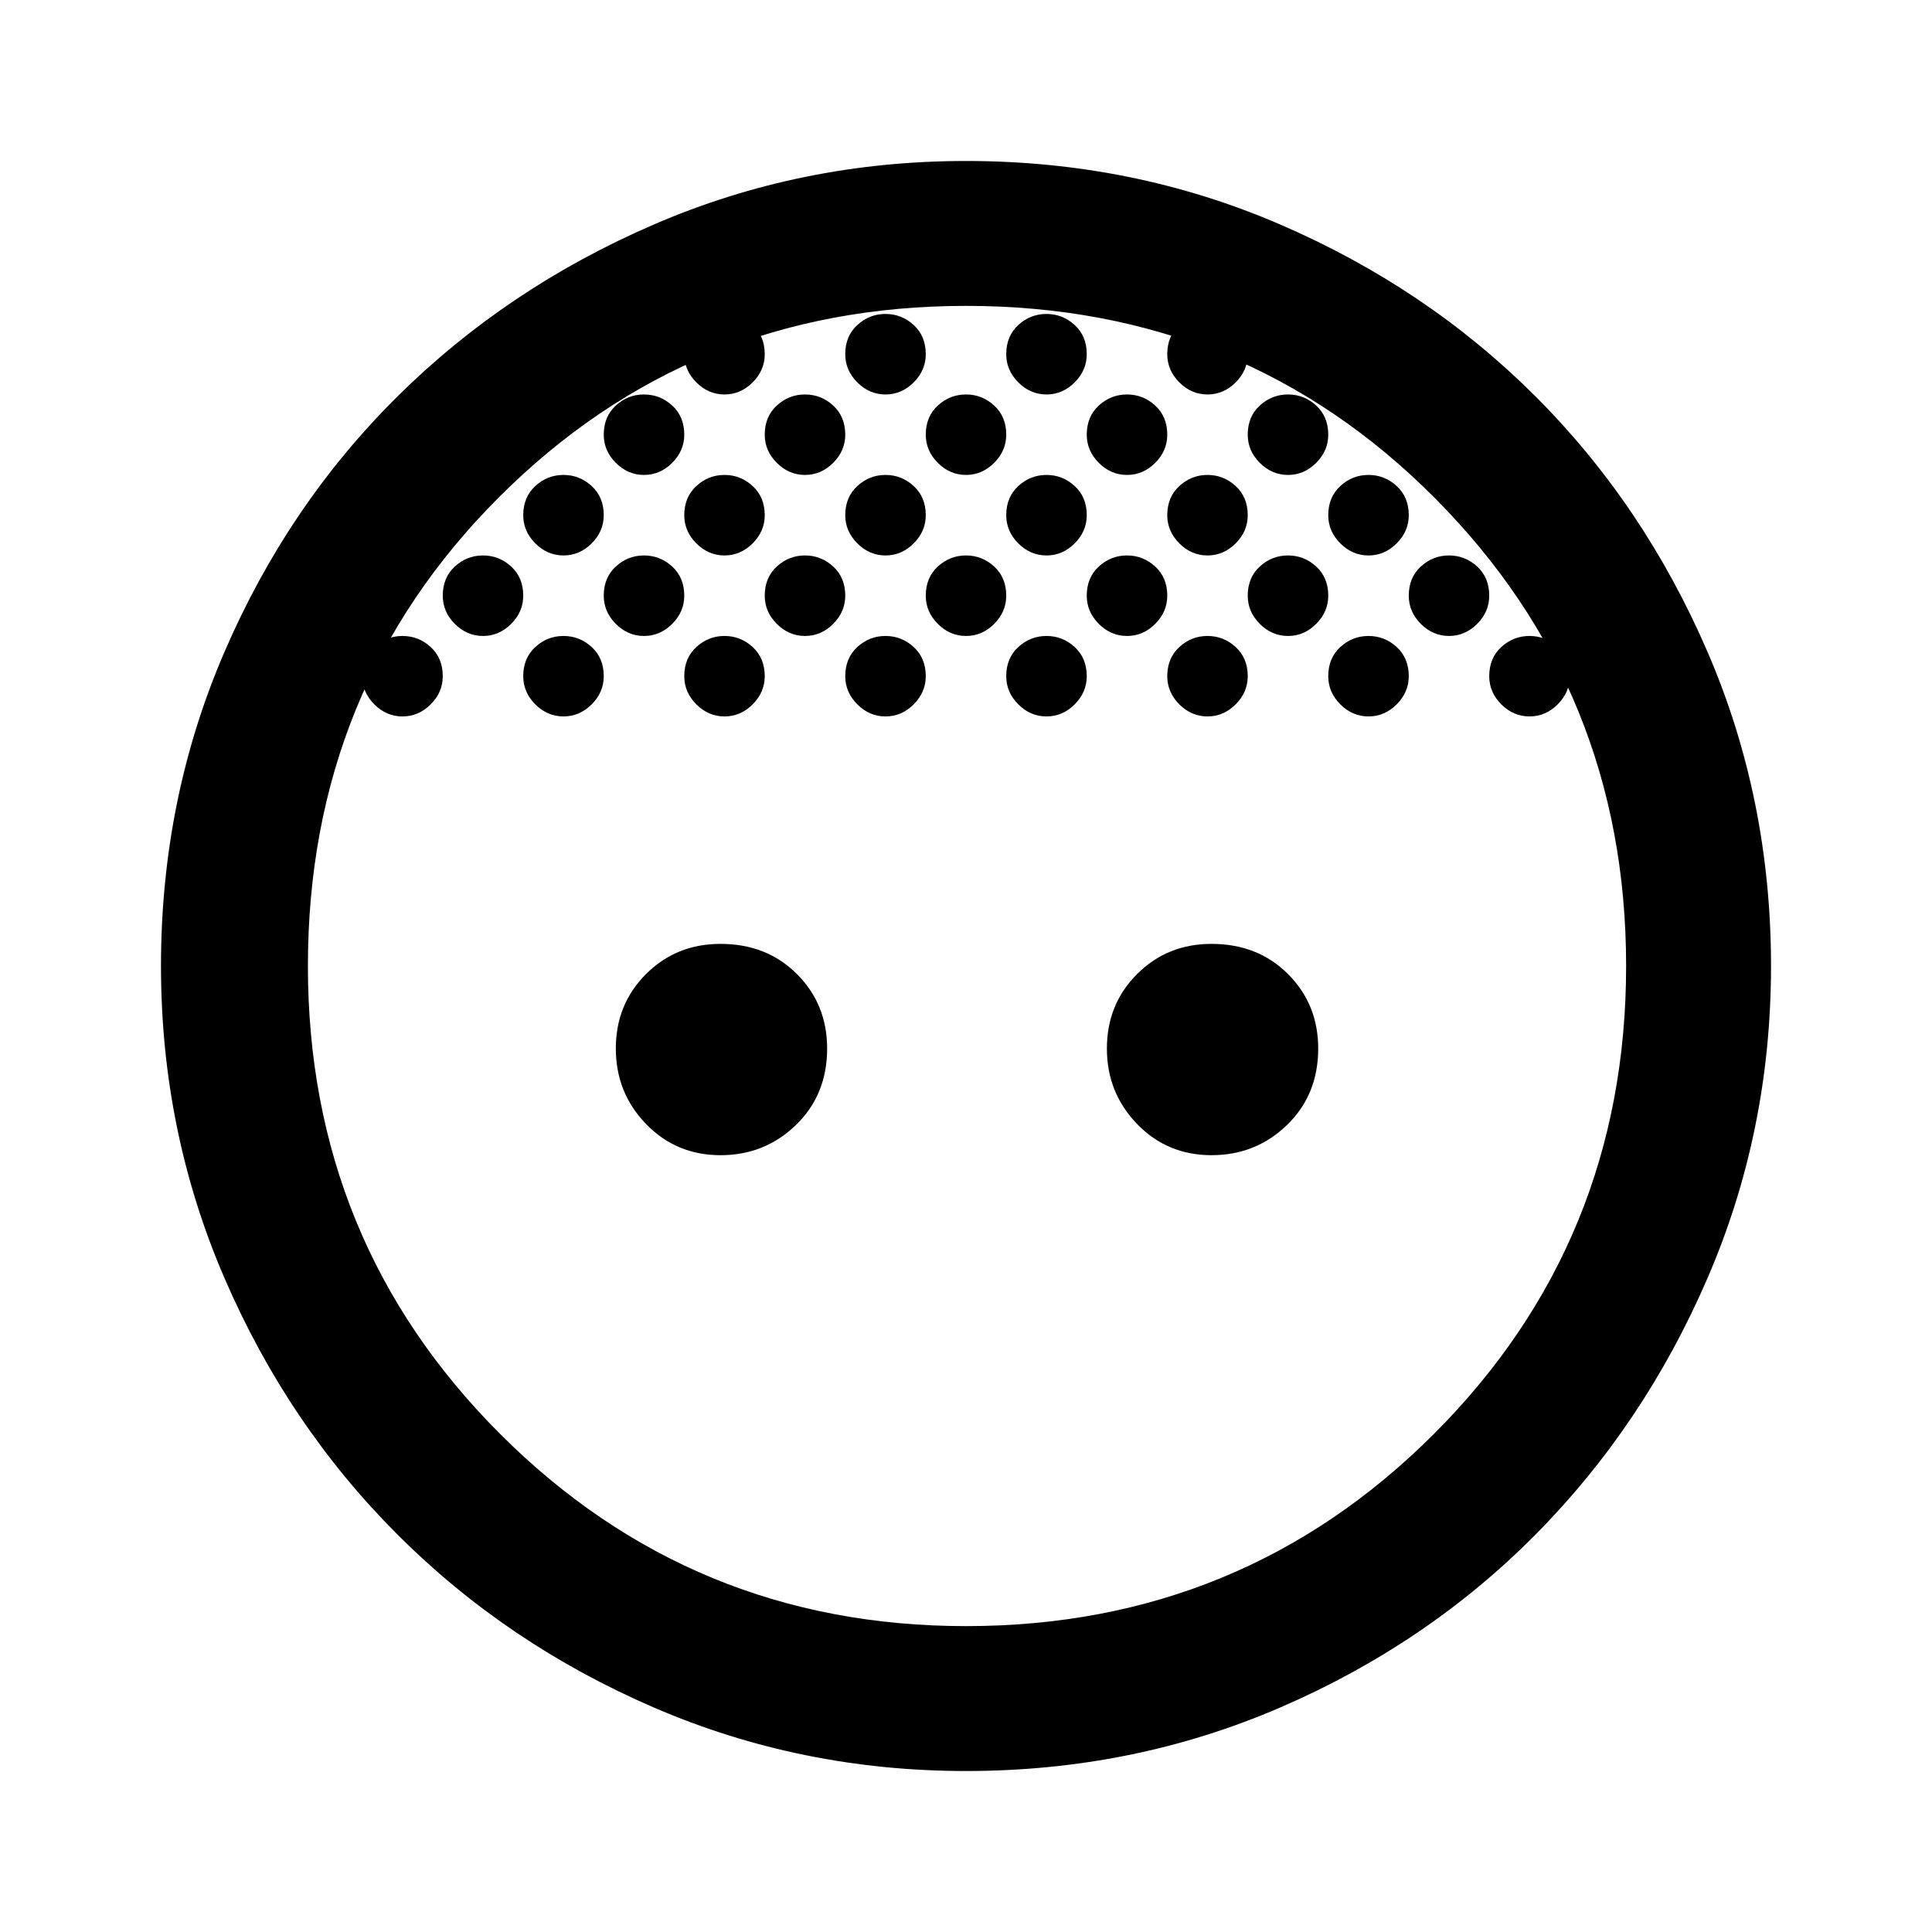 <svg xmlns="http://www.w3.org/2000/svg" height="40" width="40"><path d="M20 9.833q-.333 0-.583-.25-.25-.25-.25-.583 0-.375.25-.604.25-.229.583-.229.333 0 .583.229.25.229.25.604 0 .333-.25.583-.25.25-.583.25Zm3.333 0q-.333 0-.583-.25-.25-.25-.25-.583 0-.375.25-.604.25-.229.583-.229.334 0 .584.229.25.229.25.604 0 .333-.25.583-.25.25-.584.25Zm-6.666 0q-.334 0-.584-.25-.25-.25-.25-.583 0-.375.25-.604.25-.229.584-.229.333 0 .583.229.25.229.25.604 0 .333-.25.583-.25.25-.583.25ZM28.333 11.5q-.333 0-.583-.25-.25-.25-.25-.583 0-.375.25-.604.25-.23.583-.23.334 0 .584.23.25.229.25.604 0 .333-.25.583-.25.25-.584.25ZM15 11.5q-.333 0-.583-.25-.25-.25-.25-.583 0-.375.25-.604.25-.23.583-.23.333 0 .583.23.25.229.25.604 0 .333-.25.583-.25.25-.583.25Zm-3.333 0q-.334 0-.584-.25-.25-.25-.25-.583 0-.375.25-.604.25-.23.584-.23.333 0 .583.23.25.229.25.604 0 .333-.25.583-.25.25-.583.25Zm6.666 0q-.333 0-.583-.25-.25-.25-.25-.583 0-.375.25-.604.25-.23.583-.23.334 0 .584.23.25.229.25.604 0 .333-.25.583-.25.25-.584.25Zm3.334 0q-.334 0-.584-.25-.25-.25-.25-.583 0-.375.25-.604.25-.23.584-.23.333 0 .583.23.25.229.25.604 0 .333-.25.583-.25.25-.583.25Zm3.333 0q-.333 0-.583-.25-.25-.25-.25-.583 0-.375.25-.604.25-.23.583-.23.333 0 .583.23.25.229.25.604 0 .333-.25.583-.25.25-.583.25Zm-5 1.667q-.333 0-.583-.25-.25-.25-.25-.584 0-.375.25-.604.25-.229.583-.229.333 0 .583.229.25.229.25.604 0 .334-.25.584-.25.25-.583.25Zm3.333 0q-.333 0-.583-.25-.25-.25-.25-.584 0-.375.25-.604.25-.229.583-.229.334 0 .584.229.25.229.25.604 0 .334-.25.584-.25.25-.584.25Zm3.334 0q-.334 0-.584-.25-.25-.25-.25-.584 0-.375.25-.604.25-.229.584-.229.333 0 .583.229.25.229.25.604 0 .334-.25.584-.25.25-.583.25Zm-10 0q-.334 0-.584-.25-.25-.25-.25-.584 0-.375.25-.604.25-.229.584-.229.333 0 .583.229.25.229.25.604 0 .334-.25.584-.25.25-.583.25Zm-3.334 0q-.333 0-.583-.25-.25-.25-.25-.584 0-.375.25-.604.25-.229.583-.229.334 0 .584.229.25.229.25.604 0 .334-.25.584-.25.25-.584.25ZM15 14.833q-.333 0-.583-.25-.25-.25-.25-.583 0-.375.25-.604.25-.229.583-.229.333 0 .583.229.25.229.25.604 0 .333-.25.583-.25.25-.583.25Zm-3.333 0q-.334 0-.584-.25-.25-.25-.25-.583 0-.375.25-.604.25-.229.584-.229.333 0 .583.229.25.229.25.604 0 .333-.25.583-.25.25-.583.25Zm6.666 0q-.333 0-.583-.25-.25-.25-.25-.583 0-.375.25-.604.25-.229.583-.229.334 0 .584.229.25.229.25.604 0 .333-.25.583-.25.25-.584.25Zm3.334 0q-.334 0-.584-.25-.25-.25-.25-.583 0-.375.25-.604.25-.229.584-.229.333 0 .583.229.25.229.25.604 0 .333-.25.583-.25.25-.583.25Zm3.333 0q-.333 0-.583-.25-.25-.25-.25-.583 0-.375.25-.604.25-.229.583-.229.333 0 .583.229.25.229.25.604 0 .333-.25.583-.25.25-.583.25Zm3.333 0q-.333 0-.583-.25-.25-.25-.25-.583 0-.375.25-.604.25-.229.583-.229.334 0 .584.229.25.229.25.604 0 .333-.25.583-.25.25-.584.25Zm-20 0q-.333 0-.583-.25-.25-.25-.25-.583 0-.375.25-.604.25-.229.583-.229.334 0 .584.229.25.229.25.604 0 .333-.25.583-.25.25-.584.25ZM10 13.167q-.333 0-.583-.25-.25-.25-.25-.584 0-.375.25-.604.25-.229.583-.229.333 0 .583.229.25.229.25.604 0 .334-.25.584-.25.25-.583.25Zm3.333-3.334q-.333 0-.583-.25-.25-.25-.25-.583 0-.375.25-.604.25-.229.583-.229.334 0 .584.229.25.229.25.604 0 .333-.25.583-.25.25-.584.25ZM15 8.167q-.333 0-.583-.25-.25-.25-.25-.584 0-.375.25-.604.25-.229.583-.229.333 0 .583.229.25.229.25.604 0 .334-.25.584-.25.25-.583.25Zm3.333 0q-.333 0-.583-.25-.25-.25-.25-.584 0-.375.25-.604.25-.229.583-.229.334 0 .584.229.25.229.25.604 0 .334-.25.584-.25.25-.584.25Zm3.334 0q-.334 0-.584-.25-.25-.25-.25-.584 0-.375.25-.604.25-.229.584-.229.333 0 .583.229.25.229.25.604 0 .334-.25.584-.25.25-.583.25Zm3.333 0q-.333 0-.583-.25-.25-.25-.25-.584 0-.375.25-.604.25-.229.583-.229.333 0 .583.229.25.229.25.604 0 .334-.25.584-.25.25-.583.25Zm1.667 1.666q-.334 0-.584-.25-.25-.25-.25-.583 0-.375.25-.604.25-.229.584-.229.333 0 .583.229.25.229.25.604 0 .333-.25.583-.25.25-.583.25ZM30 13.167q-.333 0-.583-.25-.25-.25-.25-.584 0-.375.25-.604.25-.229.583-.229.333 0 .583.229.25.229.25.604 0 .334-.25.584-.25.25-.583.25Zm1.667 1.666q-.334 0-.584-.25-.25-.25-.25-.583 0-.375.25-.604.25-.229.584-.229.333 0 .583.229.25.229.25.604 0 .333-.25.583-.25.25-.583.25Zm-16.75 9.084q-.917 0-1.542-.646t-.625-1.563q0-.916.625-1.541.625-.625 1.542-.625.958 0 1.583.625t.625 1.541q0 .959-.646 1.584-.646.625-1.562.625Zm10.166 0q-.916 0-1.541-.646-.625-.646-.625-1.563 0-.916.625-1.541.625-.625 1.541-.625.959 0 1.584.625.625.625.625 1.541 0 .959-.646 1.584-.646.625-1.563.625ZM20 36.667q-3.417 0-6.458-1.313-3.042-1.312-5.313-3.583t-3.583-5.313Q3.333 23.417 3.333 20q0-3.458 1.313-6.5 1.312-3.042 3.583-5.292t5.313-3.562Q16.583 3.333 20 3.333q3.458 0 6.5 1.313 3.042 1.312 5.292 3.562t3.562 5.292q1.313 3.042 1.313 6.5 0 3.417-1.313 6.458-1.312 3.042-3.562 5.313T26.5 35.354q-3.042 1.313-6.5 1.313Zm0-3q5.708 0 9.688-3.979 3.979-3.98 3.979-9.688t-3.959-9.687Q25.75 6.333 20 6.333q-5.708 0-9.667 3.959Q6.375 14.25 6.375 20q0 5.708 3.979 9.688 3.979 3.979 9.646 3.979Z"/></svg>